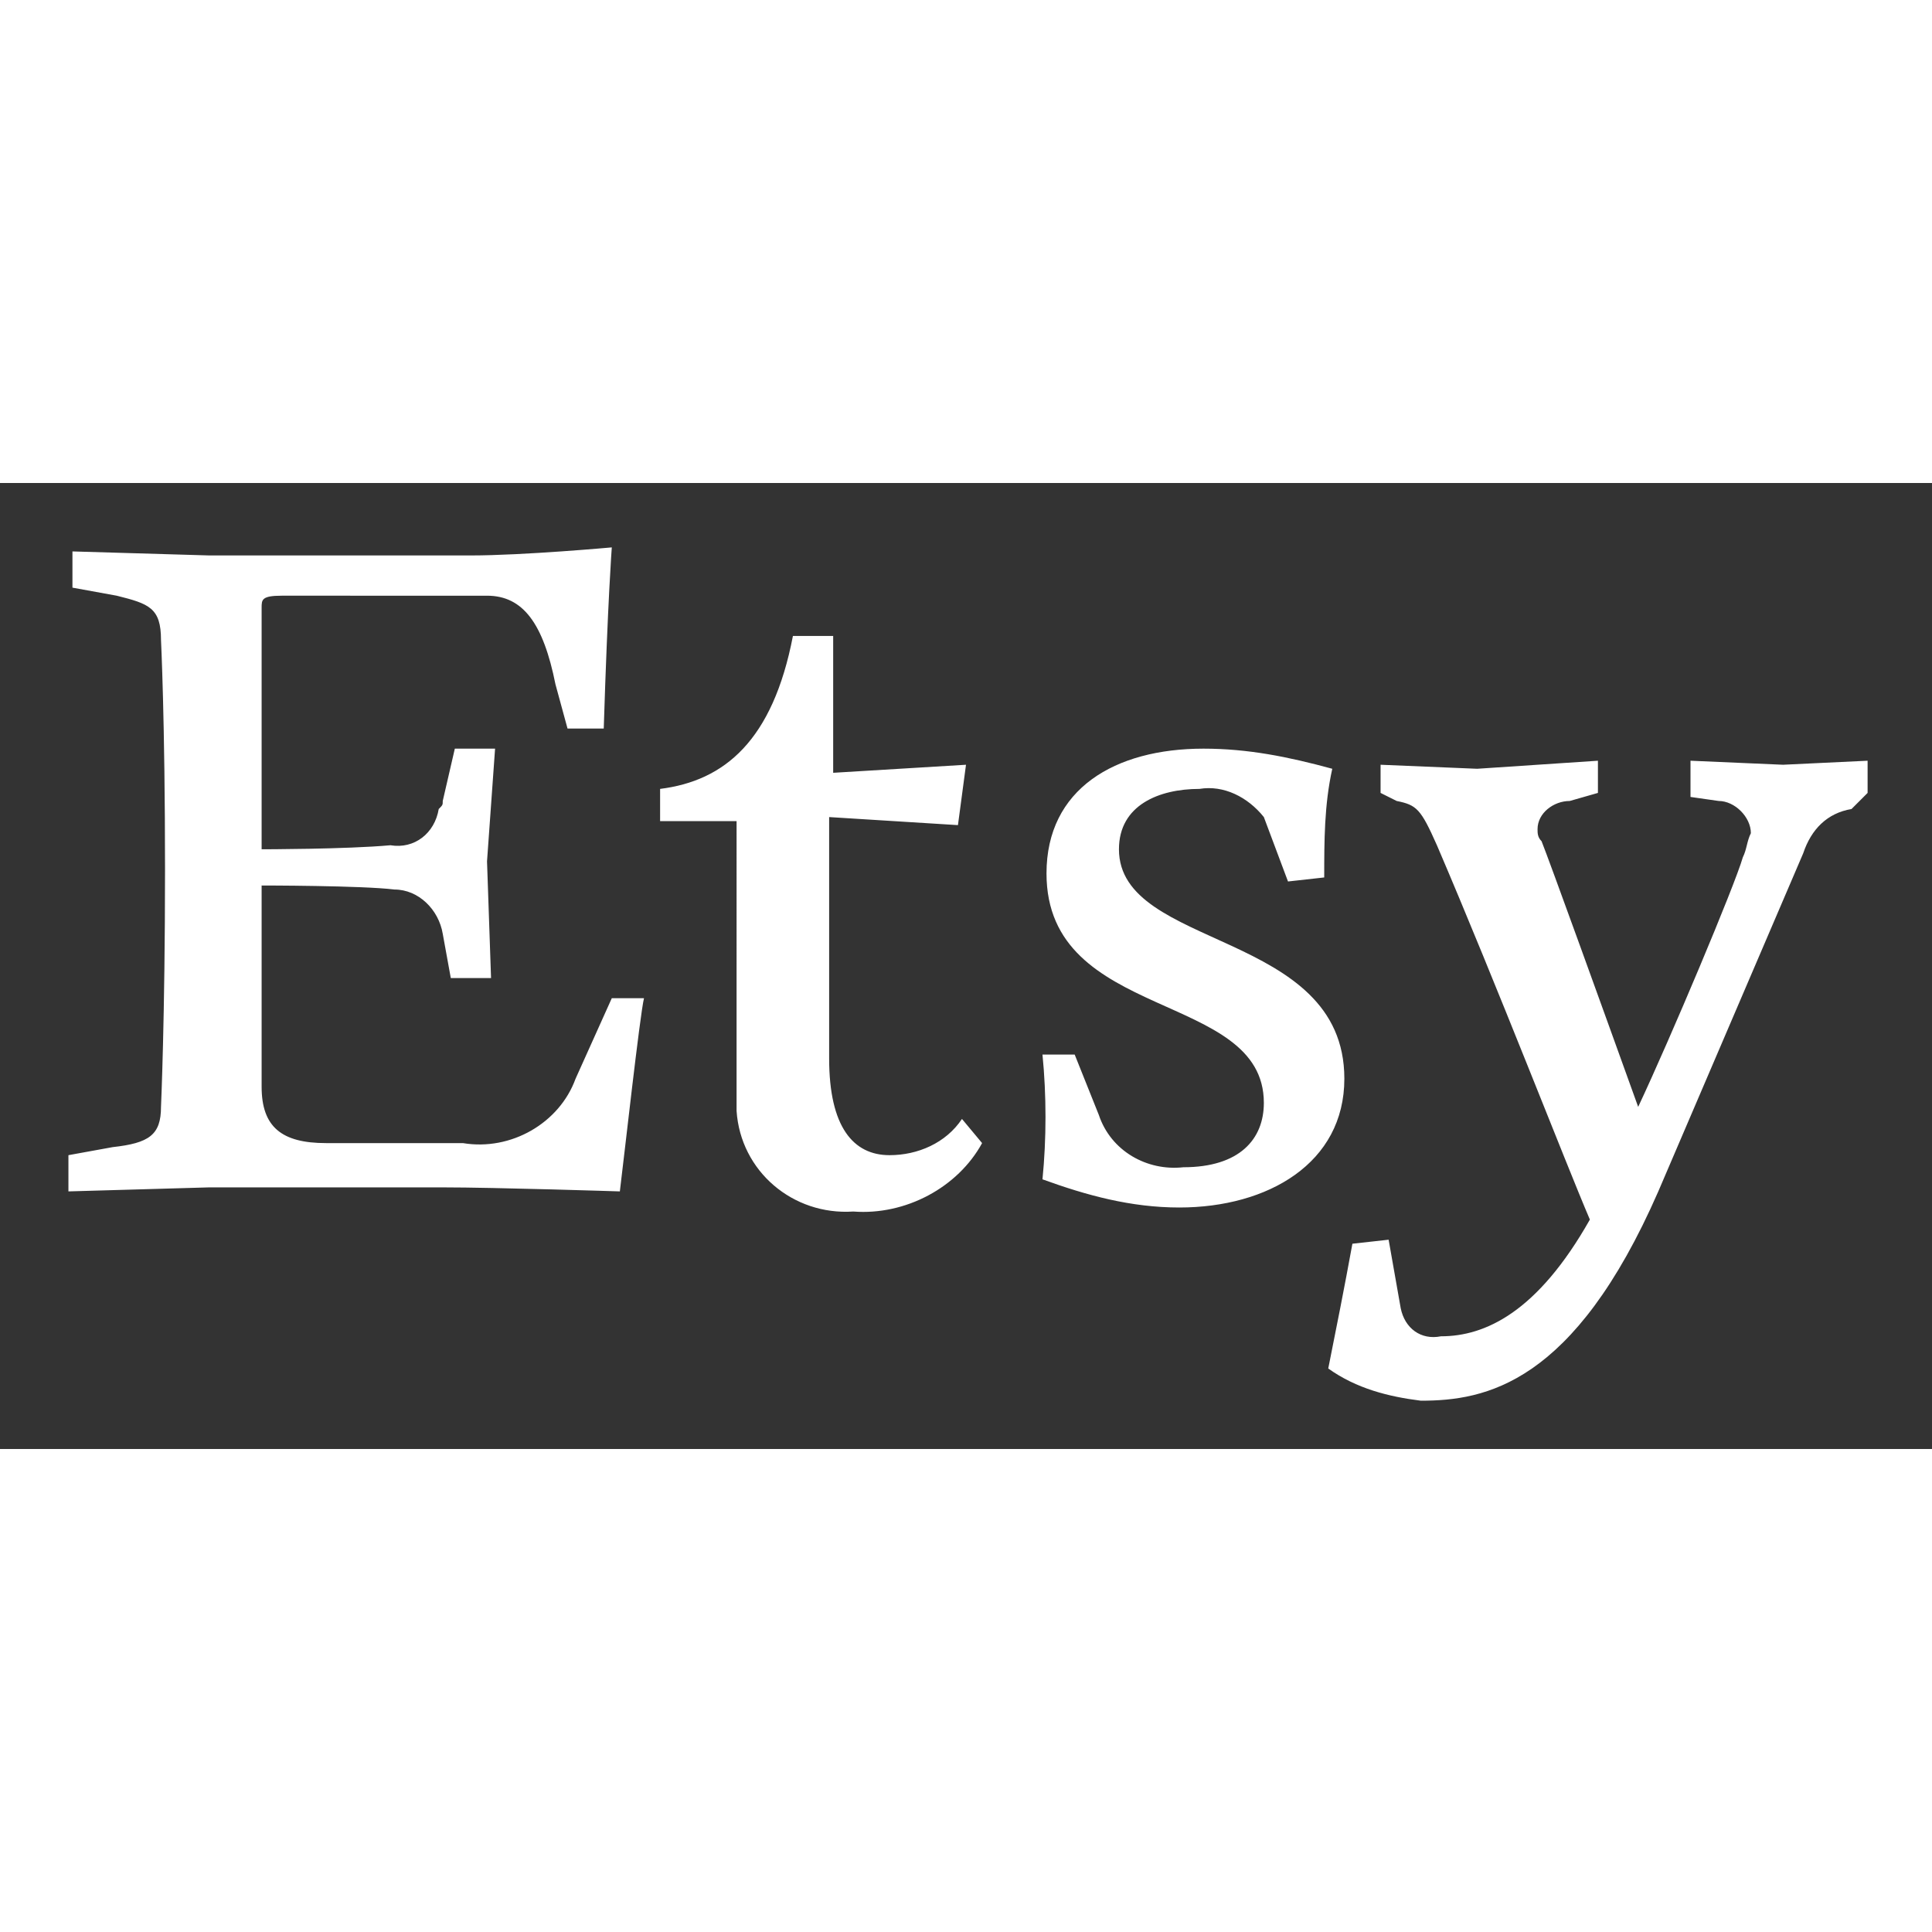 <svg xmlns="http://www.w3.org/2000/svg" viewBox="0 0 48 24" aria-hidden="true" focusable="false" width="60" height="60" fill="white">
  <rect x="0" y="0" width="48" height="24" fill="#333333" stroke="none"/>
  <path d="M6.5 3.1v6s2.1 0 3.2-.1c.6.1 1.1-.3 1.2-.9.1-.1.1-.1.1-.2l.3-1.3h1l-.2 2.8.1 2.9h-1l-.2-1.1c-.1-.6-.6-1.1-1.2-1.1C9 10 6.5 10 6.5 10v5c0 1 .5 1.4 1.6 1.4h3.4c1.2.2 2.4-.5 2.8-1.6l.9-2h.8c-.1.4-.5 4-.6 4.8 0 0-3.1-.1-4.4-.1H5.2l-3.5.1v-.9l1.1-.2c.9-.1 1.2-.3 1.2-1 0 0 .1-2.2.1-5.9S4 3.9 4 3.9c0-.8-.3-.9-1.1-1.1l-1.1-.2v-.9l3.4.1h6.5c1.3 0 3.5-.2 3.5-.2s-.1 1.3-.2 4.5h-.9L13.8 5c-.3-1.5-.8-2.2-1.7-2.2H7c-.5 0-.5.1-.5.3zm13.2.7h1v3.4L24 7l-.2 1.5-3.2-.2v6c0 1.7.6 2.4 1.5 2.4.7 0 1.4-.3 1.8-.9l.5.6c-.6 1.1-1.9 1.8-3.2 1.7-1.5.1-2.8-1-2.9-2.5V8.4h-1.9v-.8c1.6-.2 2.8-1.2 3.3-3.8zm7 10.4l.6 1.5c.3.9 1.2 1.4 2.1 1.3 1.4 0 2-.7 2-1.6 0-2.8-5.4-2-5.4-5.7 0-2.1 1.7-3.1 3.9-3.1 1.1 0 2.1.2 3.2.5-.2.9-.2 1.8-.2 2.7l-.9.1-.6-1.6c-.4-.5-1-.8-1.6-.7-1 0-2 .4-2 1.5 0 2.5 5.6 2 5.6 5.7 0 2.1-1.9 3.2-4.1 3.2-1.2 0-2.3-.3-3.4-.7.1-1 .1-2.1 0-3.1h.8zM33 22c.2-1 .4-2 .6-3.1l.9-.1.3 1.7c.1.5.5.8 1 .7 1.1 0 2.4-.6 3.7-2.9-.6-1.4-2.3-5.8-3.8-9.3-.4-.9-.5-1-1-1.1l-.4-.2V7l2.4.1 3-.2v.8l-.7.2c-.4 0-.8.3-.8.7 0 .1 0 .2.1.3.2.5 1.5 4.1 2.4 6.6.8-1.7 2.4-5.5 2.6-6.2.1-.2.1-.4.2-.6 0-.4-.4-.8-.8-.8l-.7-.1v-.9l2.3.1 2.1-.1v.8l-.4.4c-.6.1-1 .5-1.2 1.1l-3.6 8.4c-2.1 4.8-4.3 5.2-5.9 5.2-.8-.1-1.6-.3-2.3-.8z"></path>
</svg>